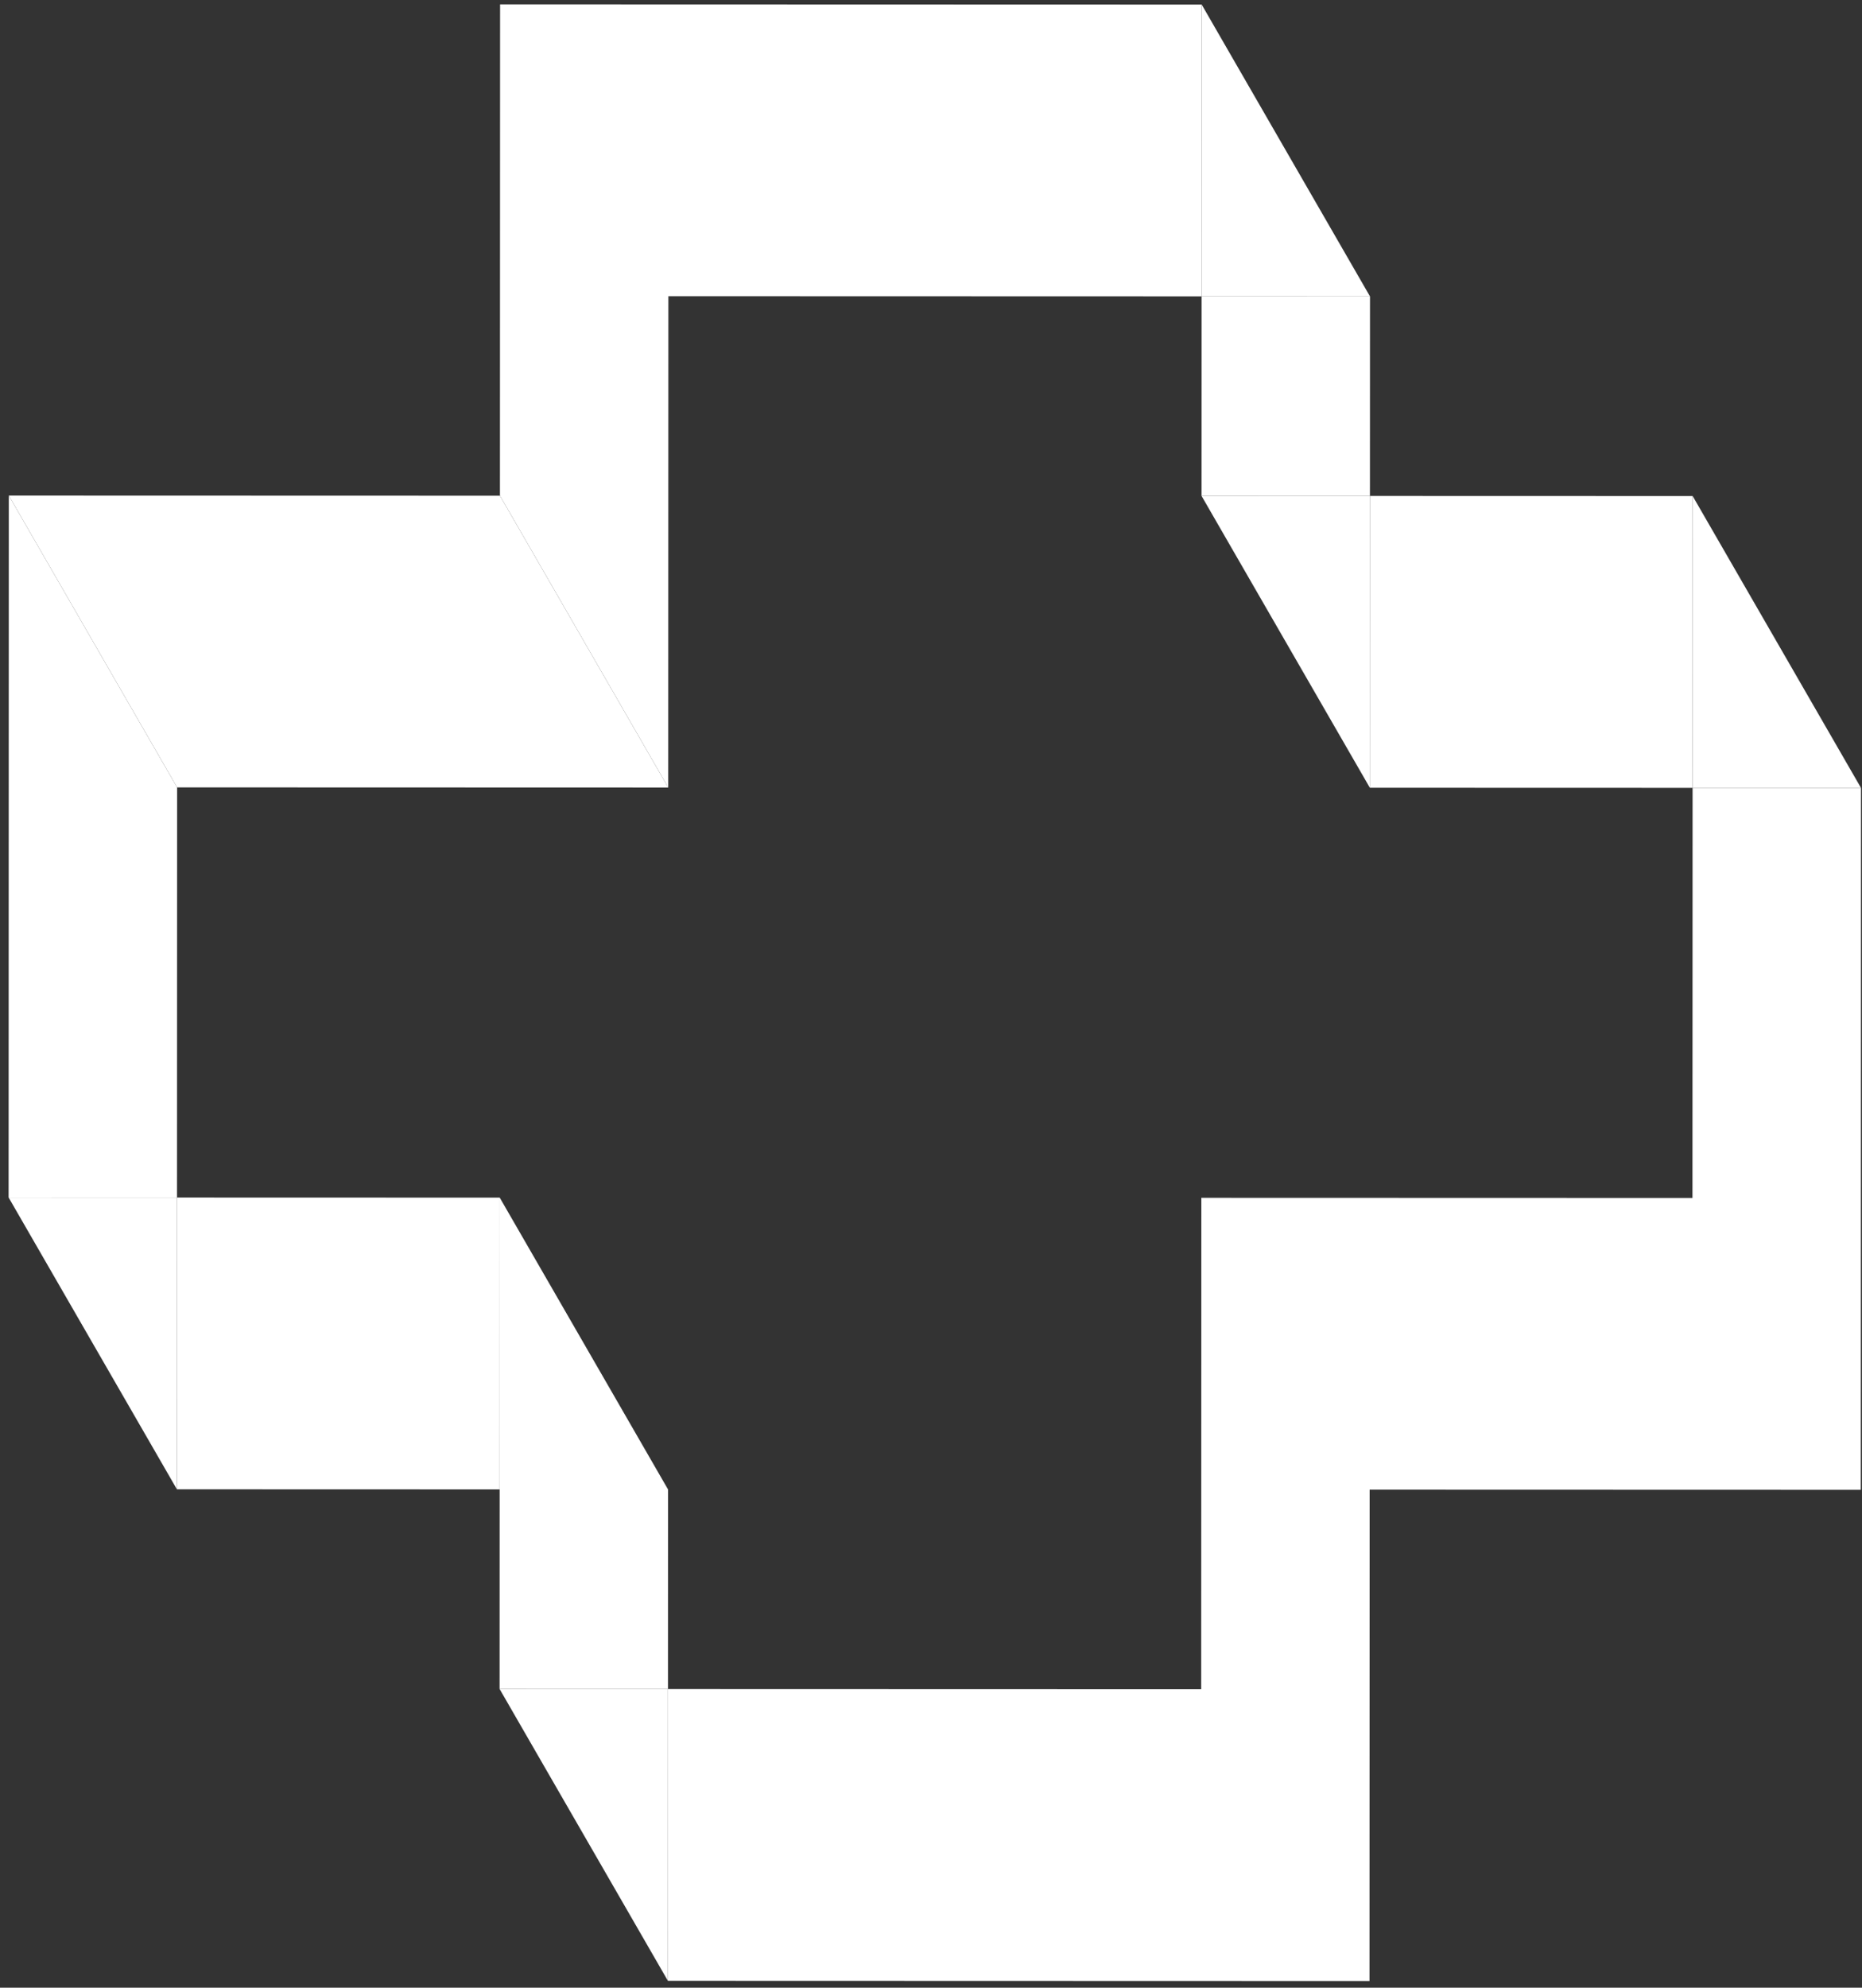 <svg width="179" height="191" viewBox="0 0 179 191" fill="none" xmlns="http://www.w3.org/2000/svg">
<rect x="0" y="0" width="179" height="191" fill="#333333" stroke="none"/>
<g id="Vector">
<path d="M178.902 75.709L162.722 47.667L162.714 75.704L178.902 75.709Z" fill="white"/>
<path d="M131.702 28.482L115.523 0.439L115.514 28.477L131.702 28.482Z" fill="white"/>
<path d="M0.827 115.067L17.006 143.109L17.015 115.072L0.827 115.067Z" fill="white"/>
<path d="M48.027 162.295L64.206 190.337L64.214 162.299L48.027 162.295Z" fill="white"/>
<path fill-rule="evenodd" clip-rule="evenodd" d="M17.015 115.072L0.827 115.067L0.847 47.619L17.026 75.661L17.015 115.072ZM17.015 115.072L48.041 115.081L48.032 143.119L17.006 143.109L17.015 115.072ZM162.702 115.115L162.714 75.704L178.902 75.709L178.882 143.157L131.668 143.143L131.654 190.357L64.206 190.337L64.214 162.299L115.475 162.314L115.489 115.101L162.702 115.115Z" fill="white"/>
<path d="M64.24 75.675L64.254 28.462L115.514 28.477L115.523 0.439L48.075 0.419L48.061 47.633L64.24 75.675Z" fill="white"/>
<path d="M17.026 75.661L64.24 75.675L48.061 47.633L0.847 47.619L17.026 75.661Z" fill="white"/>
<path d="M48.032 143.119L48.027 162.295L64.214 162.299L64.22 143.123L48.041 115.081L48.032 143.119Z" fill="white"/>
<path d="M131.696 47.658L131.702 28.482L115.514 28.477L115.509 47.653L131.696 47.658Z" fill="white"/>
<path d="M162.714 75.704L162.722 47.667L146.535 47.662L131.696 47.658L131.688 75.695L162.714 75.704Z" fill="white"/>
<path d="M131.696 47.658L115.509 47.653L131.688 75.695L131.696 47.658Z" fill="white"/>
</g>
</svg>
